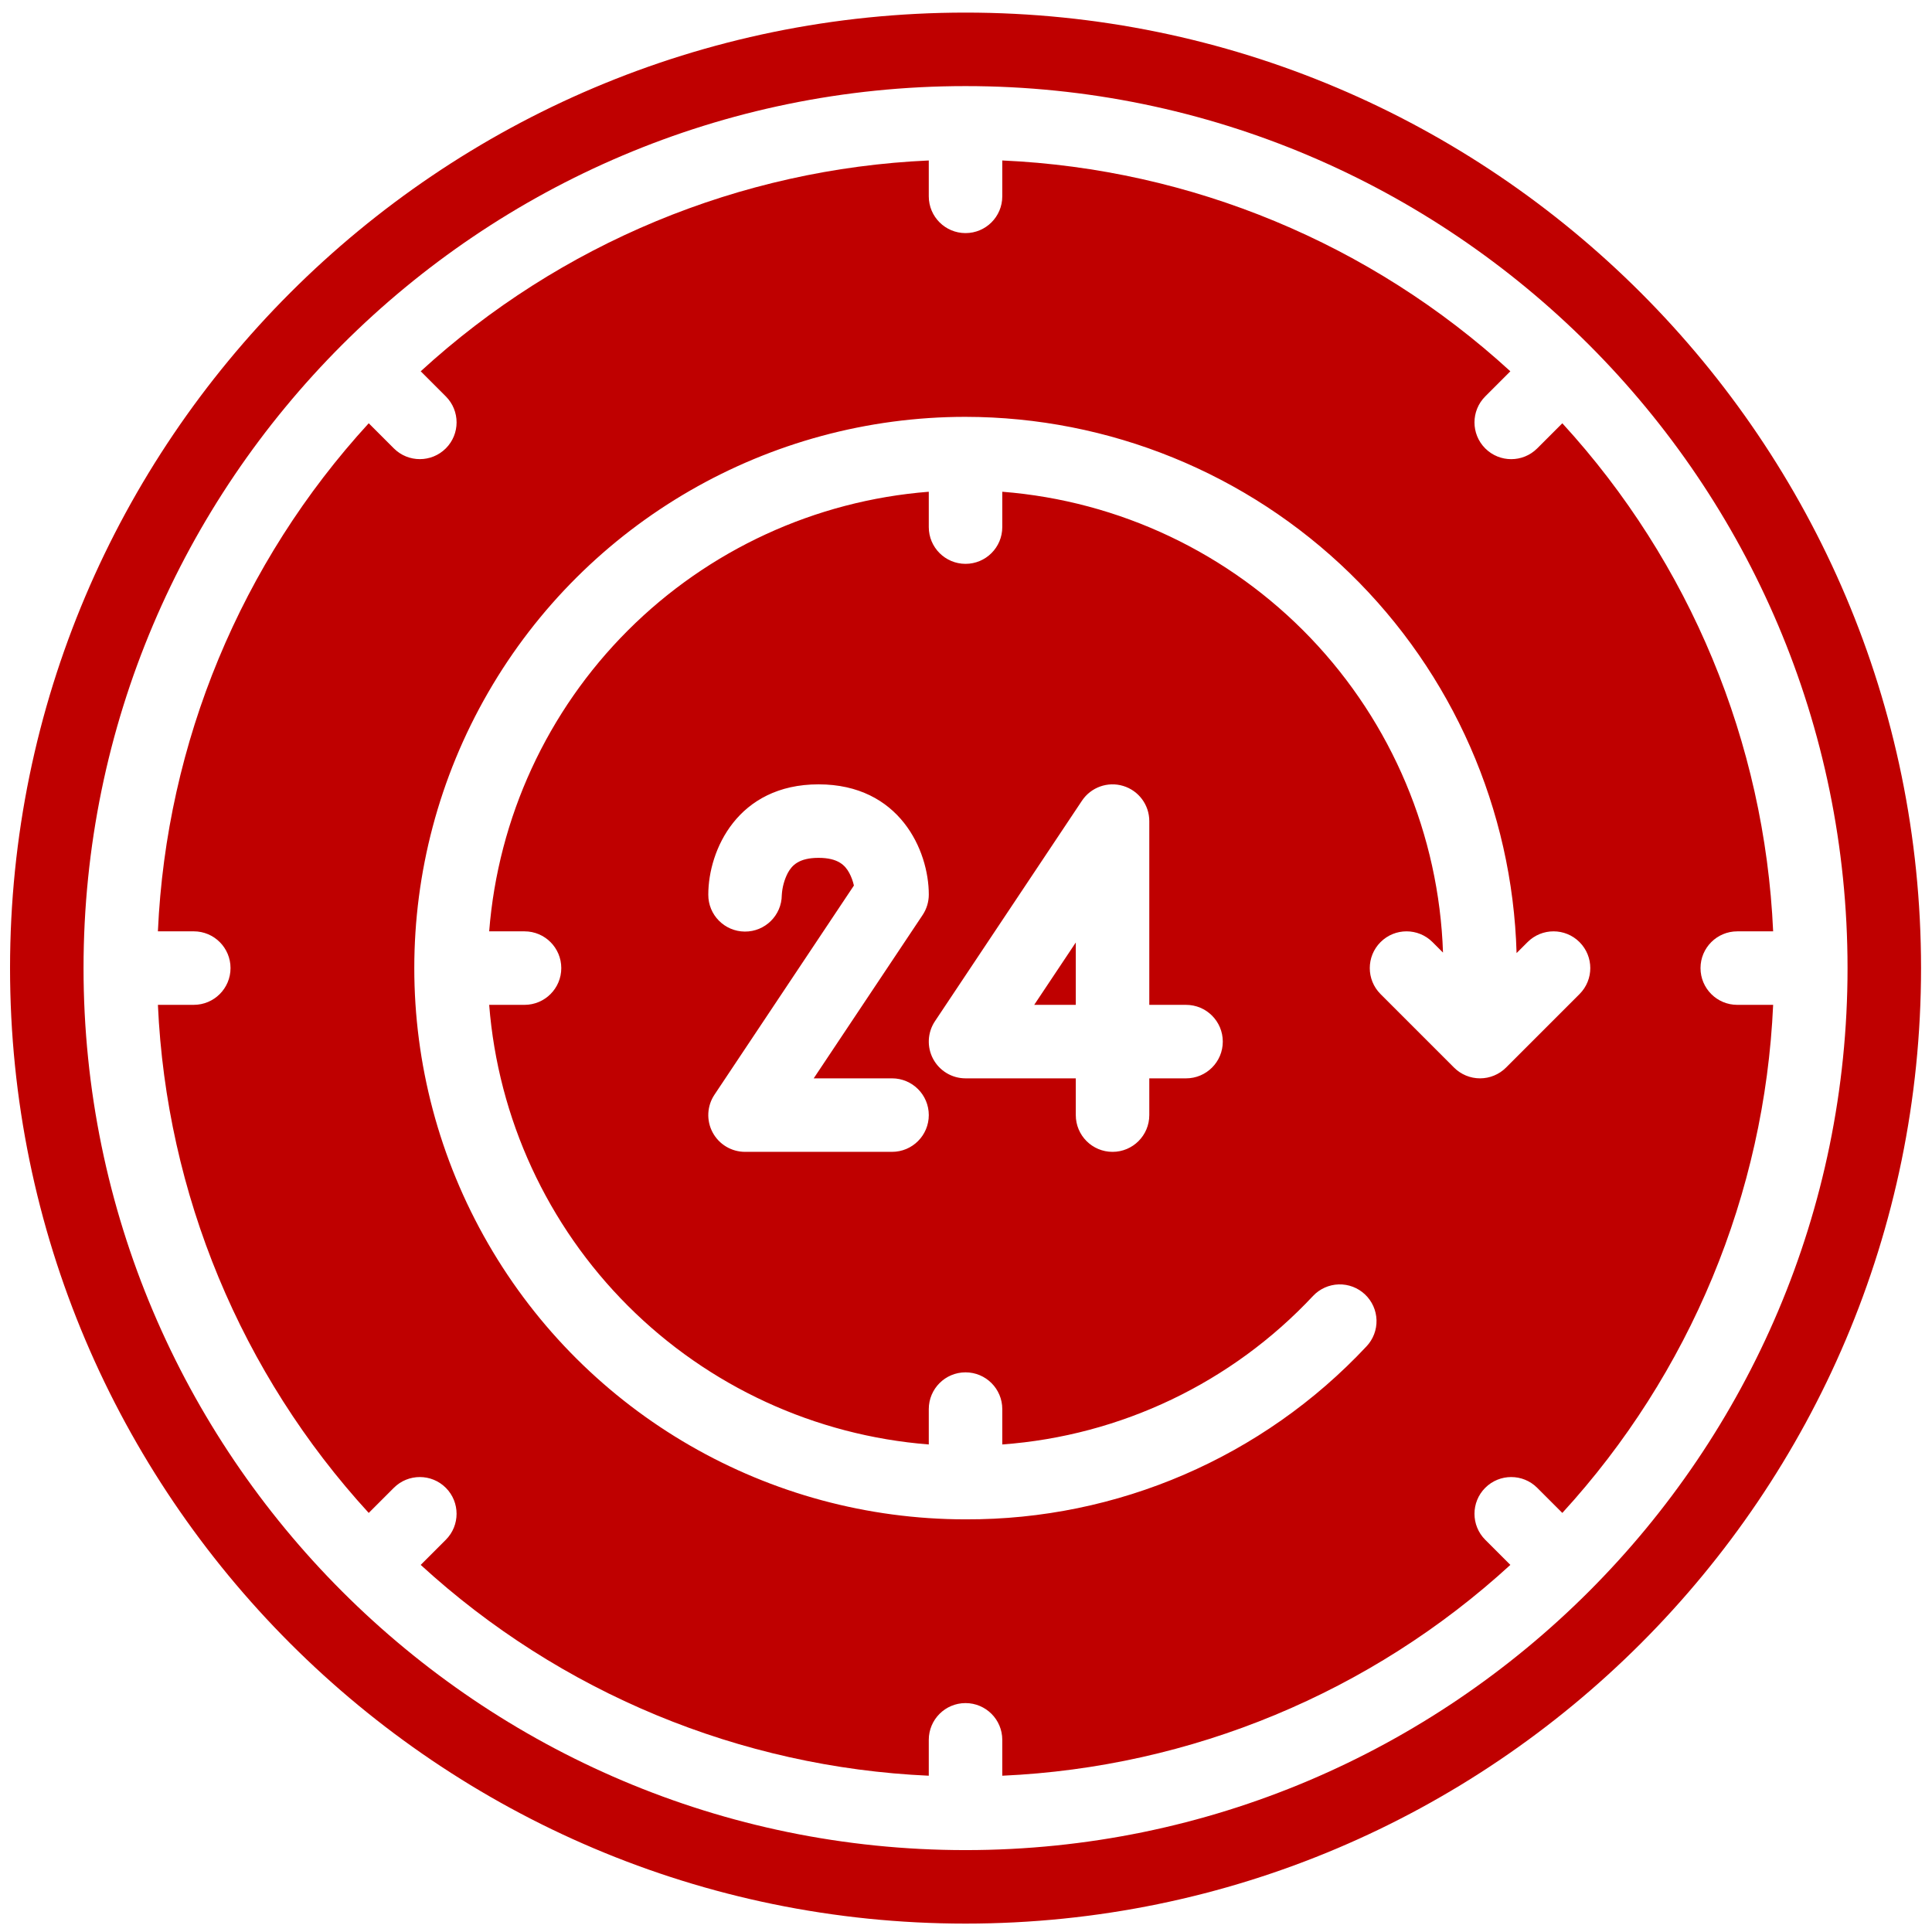 <svg width="460" height="460" xmlns="http://www.w3.org/2000/svg" xmlns:xlink="http://www.w3.org/1999/xlink" version="1.1">
 <defs>
  <symbol overflow="visible" id="t">
   <path id="svg_1" d="m3.656,-0.219c-0.188,0.094 -0.387,0.168 -0.594,0.219c-0.199,0.051 -0.406,0.078 -0.625,0.078c-0.668,0 -1.199,-0.18 -1.594,-0.547c-0.387,-0.375 -0.578,-0.879 -0.578,-1.516c0,-0.645 0.191,-1.148 0.578,-1.516c0.395,-0.375 0.926,-0.562 1.594,-0.562c0.219,0 0.426,0.027 0.625,0.078c0.207,0.055 0.406,0.125 0.594,0.219l0,0.828c-0.188,-0.125 -0.375,-0.219 -0.562,-0.281c-0.18,-0.062 -0.371,-0.094 -0.578,-0.094c-0.367,0 -0.656,0.121 -0.875,0.359c-0.211,0.23 -0.312,0.555 -0.312,0.969c0,0.406 0.102,0.73 0.312,0.969c0.219,0.23 0.508,0.344 0.875,0.344c0.207,0 0.398,-0.023 0.578,-0.078c0.188,-0.062 0.375,-0.16 0.562,-0.297l0,0.828z"/>
  </symbol>
  <symbol overflow="visible" id="b">
   <path id="svg_2" d="m2.688,-2.172c-0.086,-0.039 -0.168,-0.07 -0.25,-0.094c-0.086,-0.02 -0.168,-0.031 -0.25,-0.031c-0.25,0 -0.445,0.086 -0.578,0.25c-0.125,0.156 -0.188,0.383 -0.188,0.672l0,1.375l-0.969,0l0,-2.984l0.969,0l0,0.484c0.113,-0.195 0.25,-0.336 0.406,-0.422c0.164,-0.094 0.359,-0.141 0.578,-0.141l0.109,0c0.039,0 0.094,0.008 0.156,0.016l0.016,0.875z"/>
  </symbol>
  <symbol overflow="visible" id="a">
   <path id="svg_3" d="m3.438,-1.5l0,0.266l-2.234,0c0.031,0.23 0.113,0.402 0.25,0.516c0.133,0.105 0.328,0.156 0.578,0.156c0.207,0 0.414,-0.023 0.625,-0.078c0.207,-0.062 0.422,-0.156 0.641,-0.281l0,0.734c-0.219,0.094 -0.445,0.164 -0.672,0.203c-0.23,0.039 -0.453,0.062 -0.672,0.062c-0.543,0 -0.965,-0.133 -1.266,-0.406c-0.305,-0.281 -0.453,-0.672 -0.453,-1.172c0,-0.477 0.145,-0.859 0.438,-1.141c0.301,-0.281 0.707,-0.422 1.219,-0.422c0.469,0 0.844,0.141 1.125,0.422s0.422,0.664 0.422,1.141l-0,0zm-0.969,-0.328c0,-0.176 -0.059,-0.316 -0.172,-0.422c-0.105,-0.113 -0.242,-0.172 -0.406,-0.172c-0.188,0 -0.34,0.055 -0.453,0.156c-0.117,0.105 -0.188,0.25 -0.219,0.438l1.25,0z"/>
  </symbol>
  <symbol overflow="visible" id="f">
   <path id="svg_4" d="m1.797,-1.344c-0.199,0 -0.352,0.039 -0.453,0.109c-0.094,0.062 -0.141,0.164 -0.141,0.297c0,0.117 0.035,0.211 0.109,0.281c0.082,0.062 0.195,0.094 0.344,0.094c0.176,0 0.328,-0.062 0.453,-0.188s0.188,-0.285 0.188,-0.484l0,-0.109l-0.5,0zm1.469,-0.359l0,1.703l-0.969,0l0,-0.438c-0.125,0.18 -0.273,0.309 -0.438,0.391c-0.156,0.082 -0.352,0.125 -0.578,0.125c-0.312,0 -0.57,-0.086 -0.766,-0.266c-0.188,-0.188 -0.281,-0.422 -0.281,-0.703c0,-0.352 0.117,-0.613 0.359,-0.781c0.238,-0.164 0.617,-0.25 1.141,-0.25l0.562,0l0,-0.062c0,-0.156 -0.062,-0.266 -0.188,-0.328c-0.117,-0.07 -0.297,-0.109 -0.547,-0.109c-0.211,0 -0.402,0.023 -0.578,0.062c-0.18,0.043 -0.34,0.102 -0.484,0.172l0,-0.719c0.195,-0.051 0.398,-0.086 0.609,-0.109c0.207,-0.031 0.414,-0.047 0.625,-0.047c0.539,0 0.93,0.109 1.172,0.328c0.238,0.211 0.359,0.555 0.359,1.031l-0,0z"/>
  </symbol>
  <symbol overflow="visible" id="d">
   <path id="svg_5" d="m1.5,-3.844l0,0.859l0.984,0l0,0.672l-0.984,0l0,1.281c0,0.137 0.023,0.23 0.078,0.281c0.062,0.043 0.176,0.062 0.344,0.062l0.484,0l0,0.688l-0.812,0c-0.387,0 -0.656,-0.078 -0.812,-0.234s-0.234,-0.422 -0.234,-0.797l0,-1.281l-0.469,0l0,-0.672l0.469,0l0,-0.859l0.953,0z"/>
  </symbol>
  <symbol overflow="visible" id="k">
   <path id="svg_6" d="m2.5,-2.547l0,-1.609l0.953,0l0,4.156l-0.953,0l0,-0.438c-0.137,0.18 -0.281,0.309 -0.438,0.391c-0.156,0.082 -0.34,0.125 -0.547,0.125c-0.375,0 -0.684,-0.145 -0.922,-0.438c-0.23,-0.289 -0.344,-0.672 -0.344,-1.141c0,-0.457 0.113,-0.832 0.344,-1.125c0.238,-0.289 0.547,-0.438 0.922,-0.438c0.195,0 0.375,0.043 0.531,0.125c0.164,0.086 0.316,0.215 0.453,0.391l0,0zm-0.641,1.938c0.207,0 0.363,-0.07 0.469,-0.219c0.113,-0.156 0.172,-0.379 0.172,-0.672c0,-0.281 -0.059,-0.492 -0.172,-0.641c-0.105,-0.156 -0.262,-0.234 -0.469,-0.234c-0.199,0 -0.355,0.078 -0.469,0.234c-0.105,0.148 -0.156,0.359 -0.156,0.641c0,0.293 0.051,0.516 0.156,0.672c0.113,0.148 0.27,0.219 0.469,0.219z"/>
  </symbol>
  <symbol overflow="visible" id="j">
   <path id="svg_7" d="m2.047,-0.609c0.207,0 0.363,-0.07 0.469,-0.219c0.113,-0.156 0.172,-0.379 0.172,-0.672c0,-0.281 -0.059,-0.492 -0.172,-0.641c-0.105,-0.156 -0.262,-0.234 -0.469,-0.234c-0.199,0 -0.355,0.078 -0.469,0.234c-0.105,0.148 -0.156,0.359 -0.156,0.641c0,0.293 0.051,0.516 0.156,0.672c0.113,0.148 0.27,0.219 0.469,0.219zm-0.625,-1.938c0.125,-0.176 0.266,-0.305 0.422,-0.391c0.164,-0.082 0.352,-0.125 0.562,-0.125c0.363,0 0.664,0.148 0.906,0.438c0.238,0.293 0.359,0.668 0.359,1.125c0,0.469 -0.121,0.852 -0.359,1.141c-0.242,0.293 -0.543,0.438 -0.906,0.438c-0.211,0 -0.398,-0.043 -0.562,-0.125c-0.156,-0.082 -0.297,-0.211 -0.422,-0.391l0,0.438l-0.969,0l0,-4.156l0.969,0l0,1.609z"/>
  </symbol>
  <symbol overflow="visible" id="i">
   <path id="svg_8" d="m0.062,-2.984l0.953,0l0.812,2.016l0.688,-2.016l0.953,0l-1.266,3.266c-0.125,0.332 -0.273,0.566 -0.438,0.703c-0.168,0.133 -0.391,0.203 -0.672,0.203l-0.547,0l0,-0.641l0.297,0c0.164,0 0.285,-0.027 0.359,-0.078c0.07,-0.055 0.129,-0.141 0.172,-0.266l0.031,-0.094l-1.344,-3.094z"/>
  </symbol>
  <symbol overflow="visible" id="e">
   <path id="svg_9" d="m0.453,-2.984l0.969,0l0,2.984l-0.969,0l0,-2.984zm0,-1.172l0.969,0l0,0.781l-0.969,0l0,-0.781z"/>
  </symbol>
  <symbol overflow="visible" id="h">
   <path id="svg_10" d="m2.875,-2.891l0,0.766c-0.125,-0.082 -0.258,-0.145 -0.391,-0.188c-0.137,-0.039 -0.273,-0.062 -0.406,-0.062c-0.273,0 -0.48,0.078 -0.625,0.234c-0.148,0.156 -0.219,0.371 -0.219,0.641c0,0.281 0.07,0.5 0.219,0.656c0.145,0.156 0.352,0.234 0.625,0.234c0.145,0 0.285,-0.02 0.422,-0.062c0.133,-0.039 0.258,-0.109 0.375,-0.203l0,0.781c-0.148,0.062 -0.297,0.102 -0.453,0.125c-0.156,0.031 -0.312,0.047 -0.469,0.047c-0.543,0 -0.965,-0.133 -1.266,-0.406c-0.305,-0.281 -0.453,-0.672 -0.453,-1.172c0,-0.488 0.148,-0.867 0.453,-1.141c0.301,-0.281 0.723,-0.422 1.266,-0.422c0.156,0 0.312,0.016 0.469,0.047c0.156,0.023 0.305,0.062 0.453,0.125l-0,0z"/>
  </symbol>
  <symbol overflow="visible" id="c">
   <path id="svg_11" d="m1.875,-2.375c-0.211,0 -0.371,0.078 -0.484,0.234c-0.105,0.148 -0.156,0.359 -0.156,0.641c0,0.293 0.051,0.516 0.156,0.672c0.113,0.148 0.273,0.219 0.484,0.219c0.207,0 0.367,-0.07 0.484,-0.219c0.113,-0.156 0.172,-0.379 0.172,-0.672c0,-0.281 -0.059,-0.492 -0.172,-0.641c-0.117,-0.156 -0.277,-0.234 -0.484,-0.234zm0,-0.688c0.52,0 0.922,0.141 1.203,0.422c0.289,0.273 0.438,0.652 0.438,1.141c0,0.5 -0.148,0.891 -0.438,1.172c-0.281,0.273 -0.684,0.406 -1.203,0.406c-0.512,0 -0.914,-0.133 -1.203,-0.406c-0.293,-0.281 -0.438,-0.672 -0.438,-1.172c0,-0.488 0.145,-0.867 0.438,-1.141c0.289,-0.281 0.691,-0.422 1.203,-0.422z"/>
  </symbol>
  <symbol overflow="visible" id="g">
   <path id="svg_12" d="m3.469,-1.828l0,1.828l-0.969,0l0,-1.391c0,-0.258 -0.008,-0.438 -0.016,-0.531c-0.012,-0.102 -0.031,-0.176 -0.062,-0.219c-0.031,-0.062 -0.086,-0.109 -0.156,-0.141c-0.062,-0.039 -0.133,-0.062 -0.203,-0.062c-0.211,0 -0.371,0.078 -0.484,0.234c-0.105,0.156 -0.156,0.371 -0.156,0.641l0,1.469l-0.969,0l0,-2.984l0.969,0l0,0.438c0.133,-0.176 0.285,-0.305 0.453,-0.391c0.164,-0.082 0.344,-0.125 0.531,-0.125c0.344,0 0.602,0.109 0.781,0.328c0.188,0.211 0.281,0.512 0.281,0.906l0,-0z"/>
  </symbol>
  <symbol overflow="visible" id="s">
   <path id="svg_13" d="m1.219,-1.531l-1.078,-1.453l1,0l0.625,0.875l0.609,-0.875l1.016,0l-1.078,1.453l1.125,1.531l-1,0l-0.672,-0.938l-0.672,0.938l-1.016,0l1.141,-1.531z"/>
  </symbol>
  <symbol overflow="visible" id="r">
   <path id="svg_14" d="m2.422,-4.156l0,0.625l-0.516,0c-0.137,0 -0.234,0.027 -0.297,0.078c-0.055,0.055 -0.078,0.137 -0.078,0.25l0,0.219l0.828,0l0,0.672l-0.828,0l0,2.312l-0.953,0l0,-2.312l-0.469,0l0,-0.672l0.469,0l0,-0.219c0,-0.32 0.086,-0.562 0.266,-0.719c0.188,-0.156 0.473,-0.234 0.859,-0.234l0.719,0z"/>
  </symbol>
  <symbol overflow="visible" id="q">
   <path id="svg_15" d="m3.234,-2.5c0.113,-0.176 0.254,-0.312 0.422,-0.406c0.164,-0.102 0.352,-0.156 0.562,-0.156c0.332,0 0.586,0.109 0.766,0.328c0.188,0.211 0.281,0.512 0.281,0.906l0,1.828l-0.969,0l0,-1.562c0.008,-0.02 0.016,-0.039 0.016,-0.062l0,-0.109c0,-0.219 -0.031,-0.375 -0.094,-0.469s-0.164,-0.141 -0.297,-0.141c-0.188,0 -0.336,0.078 -0.438,0.234c-0.094,0.148 -0.141,0.359 -0.141,0.641l0,1.469l-0.969,0l0,-1.562c0,-0.332 -0.031,-0.547 -0.094,-0.641c-0.055,-0.094 -0.152,-0.141 -0.297,-0.141c-0.18,0 -0.32,0.078 -0.422,0.234c-0.094,0.148 -0.141,0.359 -0.141,0.641l0,1.469l-0.969,0l0,-2.984l0.969,0l0,0.438c0.113,-0.176 0.242,-0.305 0.391,-0.391c0.156,-0.082 0.328,-0.125 0.516,-0.125c0.207,0 0.391,0.055 0.547,0.156c0.156,0.094 0.273,0.23 0.359,0.406l0,-0z"/>
  </symbol>
  <symbol overflow="visible" id="p">
   <path id="svg_16" d="m3.469,-1.828l0,1.828l-0.969,0l0,-1.391c0,-0.258 -0.008,-0.438 -0.016,-0.531c-0.012,-0.102 -0.031,-0.176 -0.062,-0.219c-0.031,-0.062 -0.086,-0.109 -0.156,-0.141c-0.062,-0.039 -0.133,-0.062 -0.203,-0.062c-0.211,0 -0.371,0.078 -0.484,0.234c-0.105,0.156 -0.156,0.371 -0.156,0.641l0,1.469l-0.969,0l0,-4.156l0.969,0l0,1.609c0.133,-0.176 0.285,-0.305 0.453,-0.391c0.164,-0.082 0.344,-0.125 0.531,-0.125c0.344,0 0.602,0.109 0.781,0.328c0.188,0.211 0.281,0.512 0.281,0.906l0,-0z"/>
  </symbol>
  <symbol overflow="visible" id="o">
   <path id="svg_17" d="m0.5,-3.984l1.156,0l1.438,2.734l0,-2.734l0.984,0l0,3.984l-1.156,0l-1.438,-2.734l0,2.734l-0.984,0l0,-3.984z"/>
  </symbol>
  <symbol overflow="visible" id="n">
   <path id="svg_18" d="m0.422,-1.172l0,-1.812l0.969,0l0,0.297l0,0.609l0,0.484c0,0.242 0.004,0.418 0.016,0.531c0.008,0.105 0.031,0.18 0.062,0.219c0.039,0.062 0.094,0.117 0.156,0.156c0.062,0.031 0.133,0.047 0.219,0.047c0.195,0 0.352,-0.078 0.469,-0.234c0.113,-0.156 0.172,-0.367 0.172,-0.641l0,-1.469l0.953,0l0,2.984l-0.953,0l0,-0.438c-0.148,0.18 -0.305,0.309 -0.469,0.391c-0.156,0.082 -0.336,0.125 -0.531,0.125c-0.344,0 -0.609,-0.102 -0.797,-0.312c-0.18,-0.219 -0.266,-0.531 -0.266,-0.938l0,0z"/>
  </symbol>
  <symbol overflow="visible" id="m">
   <path id="svg_19" d="m0.5,-3.984l1.703,0c0.508,0 0.898,0.117 1.172,0.344c0.27,0.219 0.406,0.539 0.406,0.953c0,0.418 -0.137,0.742 -0.406,0.969c-0.273,0.219 -0.664,0.328 -1.172,0.328l-0.672,0l0,1.391l-1.031,0l-0,-3.984zm1.031,0.75l0,1.109l0.562,0c0.195,0 0.348,-0.047 0.453,-0.141c0.113,-0.102 0.172,-0.242 0.172,-0.422c0,-0.176 -0.059,-0.312 -0.172,-0.406c-0.105,-0.094 -0.258,-0.141 -0.453,-0.141l-0.562,-0z"/>
  </symbol>
  <symbol overflow="visible" id="l">
   <path id="svg_20" d="m0.453,-2.984l0.969,0l0,2.938c0,0.395 -0.102,0.695 -0.297,0.906c-0.188,0.219 -0.465,0.328 -0.828,0.328l-0.484,0l0,-0.641l0.172,0c0.176,0 0.297,-0.043 0.359,-0.125c0.07,-0.074 0.109,-0.23 0.109,-0.469l-0,-2.938zm0,-1.172l0.969,0l0,0.781l-0.969,0l0,-0.781z"/>
  </symbol>
 </defs>
 <g>
  <title>Layer 1</title>
  <g fill="none" id="svg_21">
   <path fill="#bf0000" id="svg_22" d="m229.891,458c125.44,0 227.5,-102.06 227.5,-227.5s-102.06,-227.5 -227.5,-227.5s-227.5,102.06 -227.5,227.5s102.06,227.5 227.5,227.5zm0,-437.5c115.79,0 210,94.207 210,210s-94.207,210 -210,210s-210,-94.207 -210,-210s94.207,-210 210,-210z"/>
   <path fill="#bf0000" id="svg_23" d="m256.141,224.4l-9.902,14.852l9.902,0l0,-14.852z"/>
   <path fill="#bf0000" id="svg_24" d="m46.141,239.25l-8.543,0c2.016,44.965 19.785,87.789 50.195,120.97l5.981,-5.981c3.418,-3.414 8.957,-3.414 12.375,0c3.414,3.418 3.414,8.957 0,12.375l-5.981,5.981c33.184,30.41 76.008,48.18 120.97,50.195l0,-8.543c0,-4.832 3.918,-8.75 8.75,-8.75s8.75,3.918 8.75,8.75l0,8.543c44.965,-2.016 87.789,-19.785 120.97,-50.195l-5.981,-5.981c-3.414,-3.418 -3.414,-8.957 0,-12.375c3.418,-3.414 8.957,-3.414 12.375,0l5.981,5.981c30.41,-33.184 48.18,-76.008 50.195,-120.97l-8.543,0c-4.832,0 -8.75,-3.918 -8.75,-8.75s3.918,-8.75 8.75,-8.75l8.543,0c-2.016,-44.965 -19.785,-87.785 -50.195,-120.97l-5.981,5.981c-3.418,3.418 -8.957,3.418 -12.375,0c-3.414,-3.418 -3.414,-8.957 0,-12.375l5.981,-5.981c-33.184,-30.41 -76.008,-48.184 -120.97,-50.199l0,8.543c0,4.832 -3.918,8.75 -8.75,8.75s-8.75,-3.918 -8.75,-8.75l0,-8.543c-44.965,2.016 -87.785,19.785 -120.97,50.195l5.981,5.981c3.418,3.418 3.418,8.957 0,12.375c-3.418,3.414 -8.957,3.414 -12.375,0l-5.981,-5.981c-30.41,33.184 -48.184,76.008 -50.199,120.97l8.543,0c4.832,0 8.75,3.918 8.75,8.75s-3.918,8.75 -8.75,8.75l0.004,0.004zm183.75,-140c34.18,0.039 66.996,13.395 91.492,37.23c24.492,23.836 38.738,56.281 39.707,90.445l2.613,-2.613c3.418,-3.418 8.957,-3.418 12.375,0s3.418,8.957 0,12.375l-17.5,17.5c-1.641,1.641 -3.867,2.562 -6.188,2.562s-4.547,-0.922 -6.188,-2.562l-17.5,-17.5c-3.418,-3.418 -3.418,-8.957 0,-12.375s8.957,-3.418 12.375,0l2.496,2.496c-0.941,-27.992 -12.164,-54.652 -31.52,-74.895c-19.359,-20.238 -45.492,-32.641 -73.414,-34.832l0,8.418c0,4.832 -3.918,8.75 -8.75,8.75s-8.75,-3.918 -8.75,-8.75l0,-8.418c-27.051,2.125 -52.457,13.836 -71.645,33.023s-30.898,44.594 -33.023,71.645l8.418,0c4.832,0 8.75,3.918 8.75,8.75s-3.918,8.75 -8.75,8.75l-8.418,0c2.125,27.055 13.832,52.461 33.02,71.648c19.188,19.191 44.594,30.898 71.648,33.023l0,-8.422c0,-4.832 3.918,-8.75 8.75,-8.75s8.75,3.918 8.75,8.75l0,8.422c28.227,-2.066 54.641,-14.688 73.98,-35.352c1.59,-1.695 3.789,-2.688 6.113,-2.758s4.582,0.789 6.269,2.387c1.691,1.594 2.676,3.797 2.742,6.121c0.062,2.324 -0.801,4.578 -2.402,6.262c-24.711,26.398 -59.297,41.312 -95.453,41.168c-46.891,0 -90.219,-25.016 -113.66,-65.625c-23.449,-40.609 -23.449,-90.641 0,-131.25c23.445,-40.609 66.773,-65.625 113.66,-65.625l0.001,0.003zm0,157.5c-3.227,0 -6.191,-1.777 -7.715,-4.621c-1.523,-2.844 -1.355,-6.297 0.434,-8.984l35,-52.5c2.141,-3.207 6.129,-4.637 9.816,-3.519c3.691,1.117 6.215,4.519 6.215,8.375l0,43.75l8.75,0c4.832,0 8.75,3.918 8.75,8.75s-3.918,8.75 -8.75,8.75l-8.75,0l0,8.75c0,4.832 -3.918,8.75 -8.75,8.75s-8.75,-3.918 -8.75,-8.75l0,-8.75l-26.25,0zm-17.5,0c4.832,0 8.75,3.918 8.75,8.75s-3.918,8.75 -8.75,8.75l-35,0c-3.227,0 -6.191,-1.777 -7.715,-4.621c-1.523,-2.844 -1.355,-6.297 0.434,-8.984l33.203,-49.805c-0.234,-1.047 -0.605,-2.055 -1.109,-3.004c-0.969,-1.773 -2.609,-3.586 -7.312,-3.586s-6.34,1.812 -7.316,3.586c-0.84,1.641 -1.328,3.434 -1.434,5.273c-0.031,4.832 -3.973,8.727 -8.805,8.695c-4.832,-0.031 -8.727,-3.973 -8.695,-8.805c0,-10.551 6.992,-26.25 26.25,-26.25s26.25,15.699 26.25,26.25c0,1.727 -0.512,3.418 -1.469,4.856l-25.934,38.895l18.653,-0z"/>
   <use fill="#bf0000" id="svg_25" xlink:href="#t" y="526.906" x="-50.109"/>
   <use fill="#bf0000" id="svg_26" xlink:href="#b" y="526.906" x="-46.098"/>
   <use fill="#bf0000" id="svg_27" xlink:href="#a" y="526.906" x="-43.398"/>
   <use fill="#bf0000" id="svg_28" xlink:href="#f" y="526.906" x="-39.691"/>
   <use fill="#bf0000" id="svg_29" xlink:href="#d" y="526.906" x="-36"/>
   <use fill="#bf0000" id="svg_30" xlink:href="#a" y="526.906" x="-33.387"/>
   <use fill="#bf0000" id="svg_31" xlink:href="#k" y="526.906" x="-29.676"/>
   <use fill="#bf0000" id="svg_32" xlink:href="#j" y="526.906" x="-23.859"/>
   <use fill="#bf0000" id="svg_33" xlink:href="#i" y="526.906" x="-19.941"/>
   <use fill="#bf0000" id="svg_34" xlink:href="#e" y="526.906" x="-14.473"/>
   <use fill="#bf0000" id="svg_35" xlink:href="#h" y="526.906" x="-12.602"/>
   <use fill="#bf0000" id="svg_36" xlink:href="#c" y="526.906" x="-9.359"/>
   <use fill="#bf0000" id="svg_37" xlink:href="#g" y="526.906" x="-5.602"/>
   <use fill="#bf0000" id="svg_38" xlink:href="#e" y="526.906" x="-1.707"/>
   <use fill="#bf0000" id="svg_39" xlink:href="#s" y="526.906" x="0.168"/>
   <use fill="#bf0000" id="svg_40" xlink:href="#f" y="526.906" x="3.695"/>
   <use fill="#bf0000" id="svg_41" xlink:href="#b" y="526.906" x="7.383"/>
   <use fill="#bf0000" id="svg_42" xlink:href="#r" y="532.375" x="-50.109"/>
   <use fill="#bf0000" id="svg_43" xlink:href="#b" y="532.375" x="-47.73"/>
   <use fill="#bf0000" id="svg_44" xlink:href="#c" y="532.375" x="-45.031"/>
   <use fill="#bf0000" id="svg_45" xlink:href="#q" y="532.375" x="-41.277"/>
   <use fill="#bf0000" id="svg_46" xlink:href="#d" y="532.375" x="-33.672"/>
   <use fill="#bf0000" id="svg_47" xlink:href="#p" y="532.375" x="-31.059"/>
   <use fill="#bf0000" id="svg_48" xlink:href="#a" y="532.375" x="-27.168"/>
   <use fill="#bf0000" id="svg_49" xlink:href="#o" y="532.375" x="-21.555"/>
   <use fill="#bf0000" id="svg_50" xlink:href="#c" y="532.375" x="-16.977"/>
   <use fill="#bf0000" id="svg_51" xlink:href="#n" y="532.375" x="-13.219"/>
   <use fill="#bf0000" id="svg_52" xlink:href="#g" y="532.375" x="-9.324"/>
   <use fill="#bf0000" id="svg_53" xlink:href="#m" y="532.375" x="-3.527"/>
   <use fill="#bf0000" id="svg_54" xlink:href="#b" y="532.375" x="0.48"/>
   <use fill="#bf0000" id="svg_55" xlink:href="#c" y="532.375" x="3.176"/>
   <use fill="#bf0000" id="svg_56" xlink:href="#l" y="532.375" x="6.934"/>
   <use fill="#bf0000" id="svg_57" xlink:href="#a" y="532.375" x="8.809"/>
   <use fill="#bf0000" id="svg_58" xlink:href="#h" y="532.375" x="12.516"/>
   <use fill="#bf0000" id="svg_59" xlink:href="#d" y="532.375" x="15.758"/>
  </g>
 </g>
</svg>